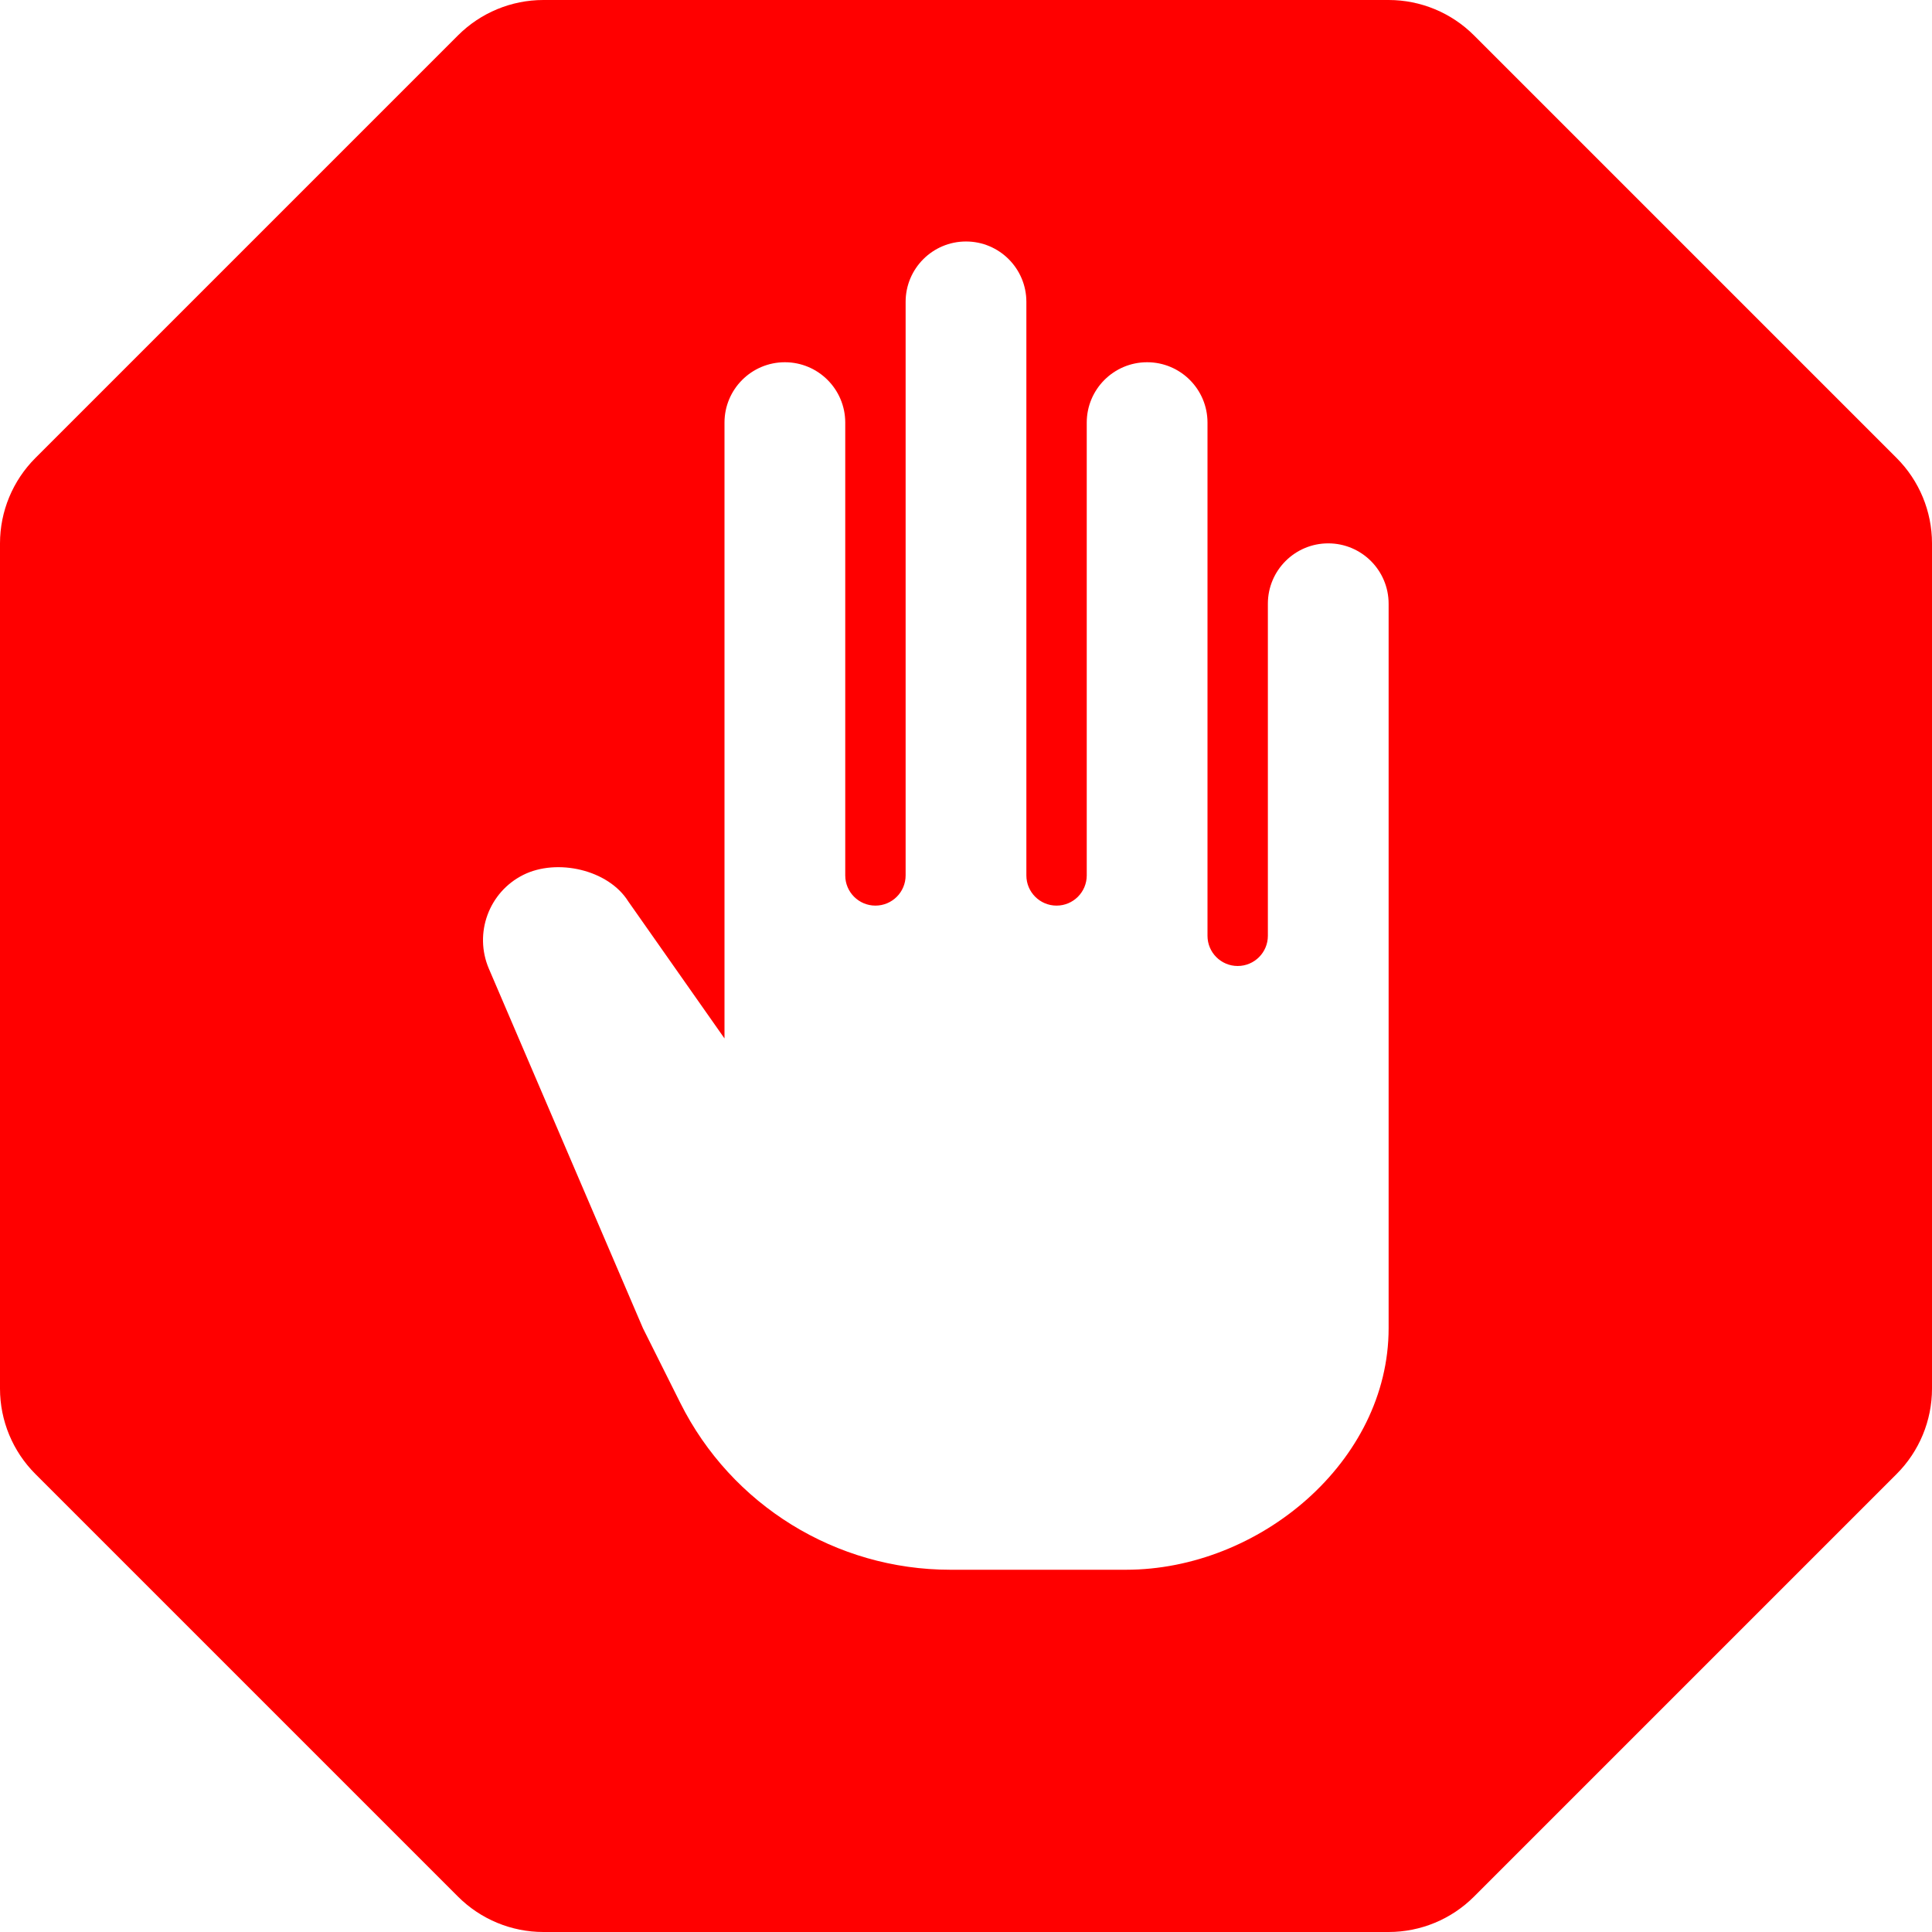 <?xml version='1.0' encoding='iso-8859-1'?>
<!DOCTYPE svg PUBLIC '-//W3C//DTD SVG 1.1//EN' 'http://www.w3.org/Graphics/SVG/1.1/DTD/svg11.dtd'>
<svg version="1.1" xmlns="http://www.w3.org/2000/svg" viewBox="0 0 512 512" xmlns:xlink="http://www.w3.org/1999/xlink" enable-background="new 0 0 512 512">
  <path style="fill:#FF0000;" d="m502.625,121.375l-112-112c-6-6-14.141-9.375-22.625-9.375h-224c-8.484,0-16.625,3.375-22.625,9.375l-112,112c-6,6-9.375,14.141-9.375,22.625v224c0,8.484 3.375,16.625 9.375,22.625l112,112c6,6 14.141,9.375 22.625,9.375h224c8.484,0 16.625-3.375 22.625-9.375l112-112c6-6 9.375-14.141 9.375-22.625v-224c0-8.484-3.375-16.625-9.375-22.625zm-134.625,118.621v112c0,35.348-34.262,64.004-69.609,64.004h-46.555c-30.305,0-58.004-17.121-71.555-44.225l-9.891-19.778-40.824-95.258c-4.027-9.402-0.031-20.313 9.113-24.887 8.91-4.453 22.547-1.406 27.824,7.039l25.497,36.304v-35.199-128c0-8.836 7.164-16 16-16s16,7.164 16,16v120c0,4.418 3.582,8 8,8s8-3.582 8-8v-152c0-8.836 7.164-16 16-16s16,7.164 16,16v152c0,4.418 3.582,8 8,8s8-3.582 8-8v-120c0-8.836 7.164-16 16-16s16,7.164 16,16v128 8c0,4.418 3.582,8 8,8s8-3.582 8-8v-8-80c0-8.836 7.164-16 16-16s16,7.164 16,16v80z"/>
</svg>
